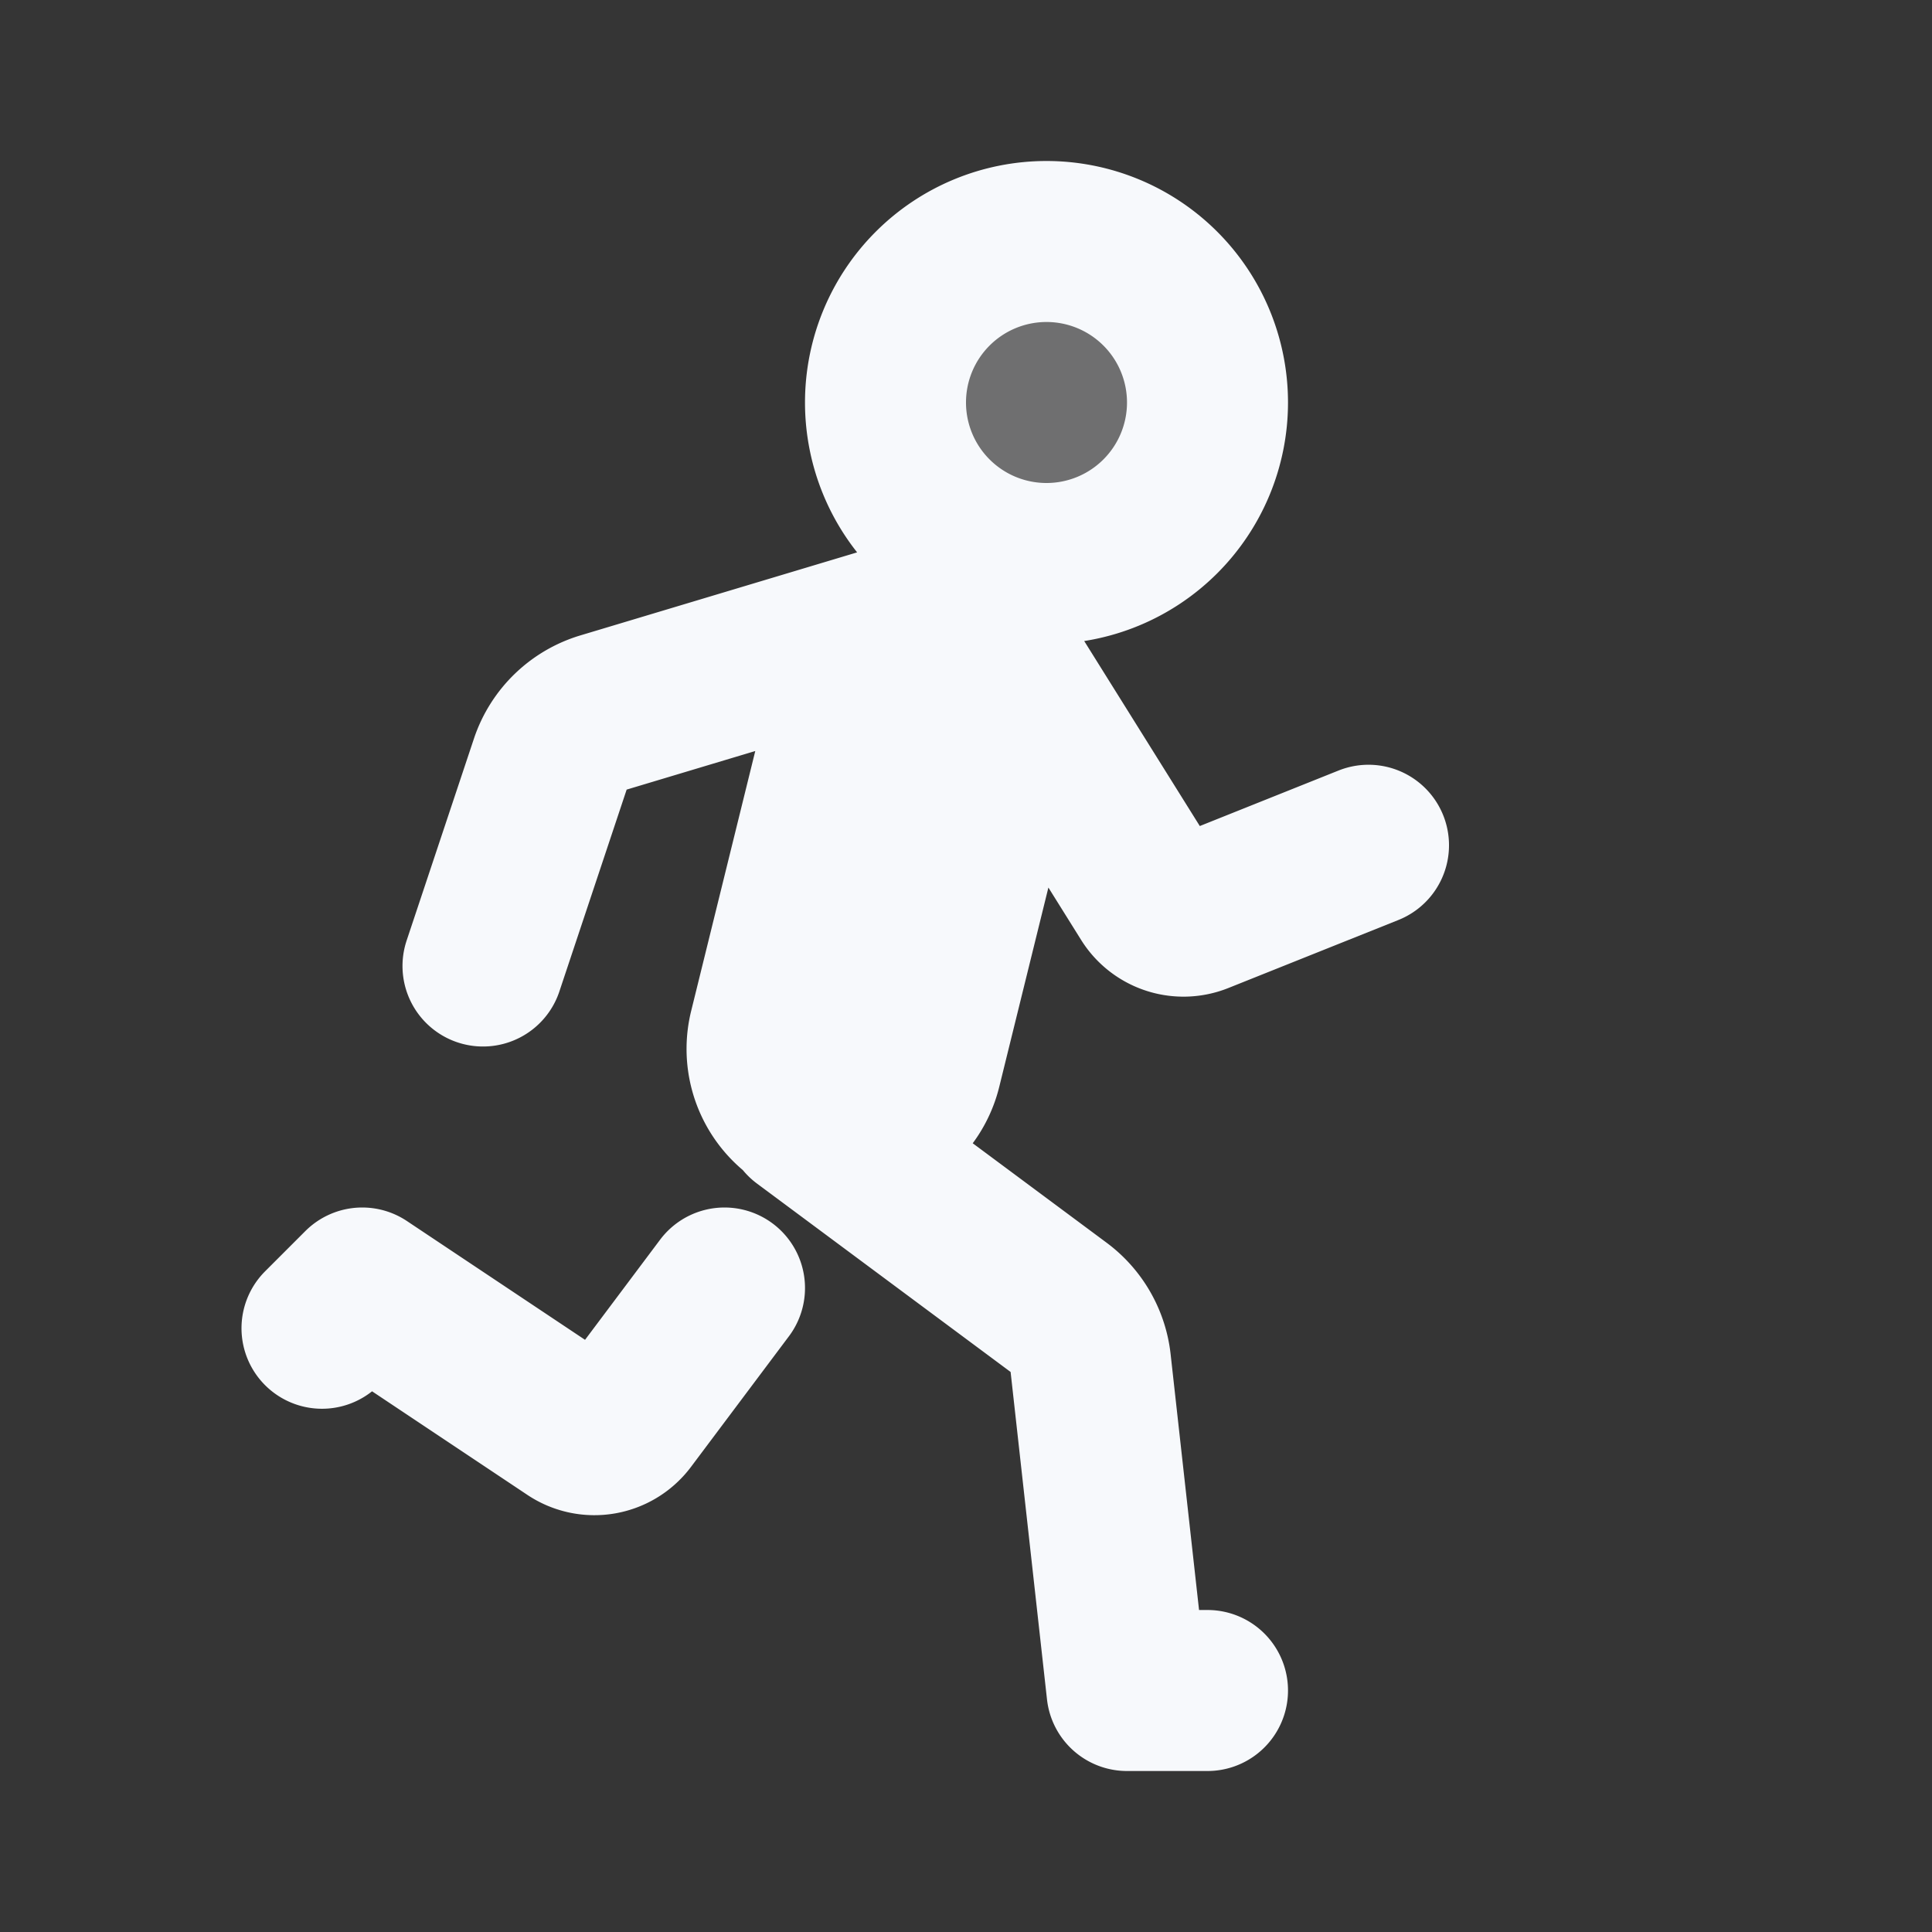 <svg xmlns="http://www.w3.org/2000/svg" width="24" height="24" fill="none"><rect width="100%" height="100%" fill="#333333" stroke="none"/><path fill="#fff" fill-opacity=".01" d="M24 0v24H0V0z"/><g fill="#F7F9FC" opacity=".3"><path d="M15 5a2 2 0 1 1-4 0 2 2 0 0 1 4 0M10.558 8.738a.97.97 0 1 1 1.885.465l-1 4.059a.97.97 0 1 1-1.886-.465z"/></g><path stroke="#F7F9FC" stroke-linecap="round" stroke-linejoin="round" stroke-width="2" d="M15 21h-1l-.452-4.067a1 1 0 0 0-.398-.693L10 13.9m-6 2.6.5-.5 2.606 1.738a.5.5 0 0 0 .678-.116L9 16m-3-4 .836-2.508a1 1 0 0 1 .661-.641L12 7.5l2.278 3.646a.5.5 0 0 0 .61.199L17 10.5M15 5a2 2 0 1 1-4 0 2 2 0 0 1 4 0m-4.5 9a.97.97 0 0 0 .942-.738l1.001-4.059A.971.971 0 0 0 11.501 8v0a.97.97 0 0 0-.943.738l-1.001 4.059A.97.97 0 0 0 10.499 14"/></svg>